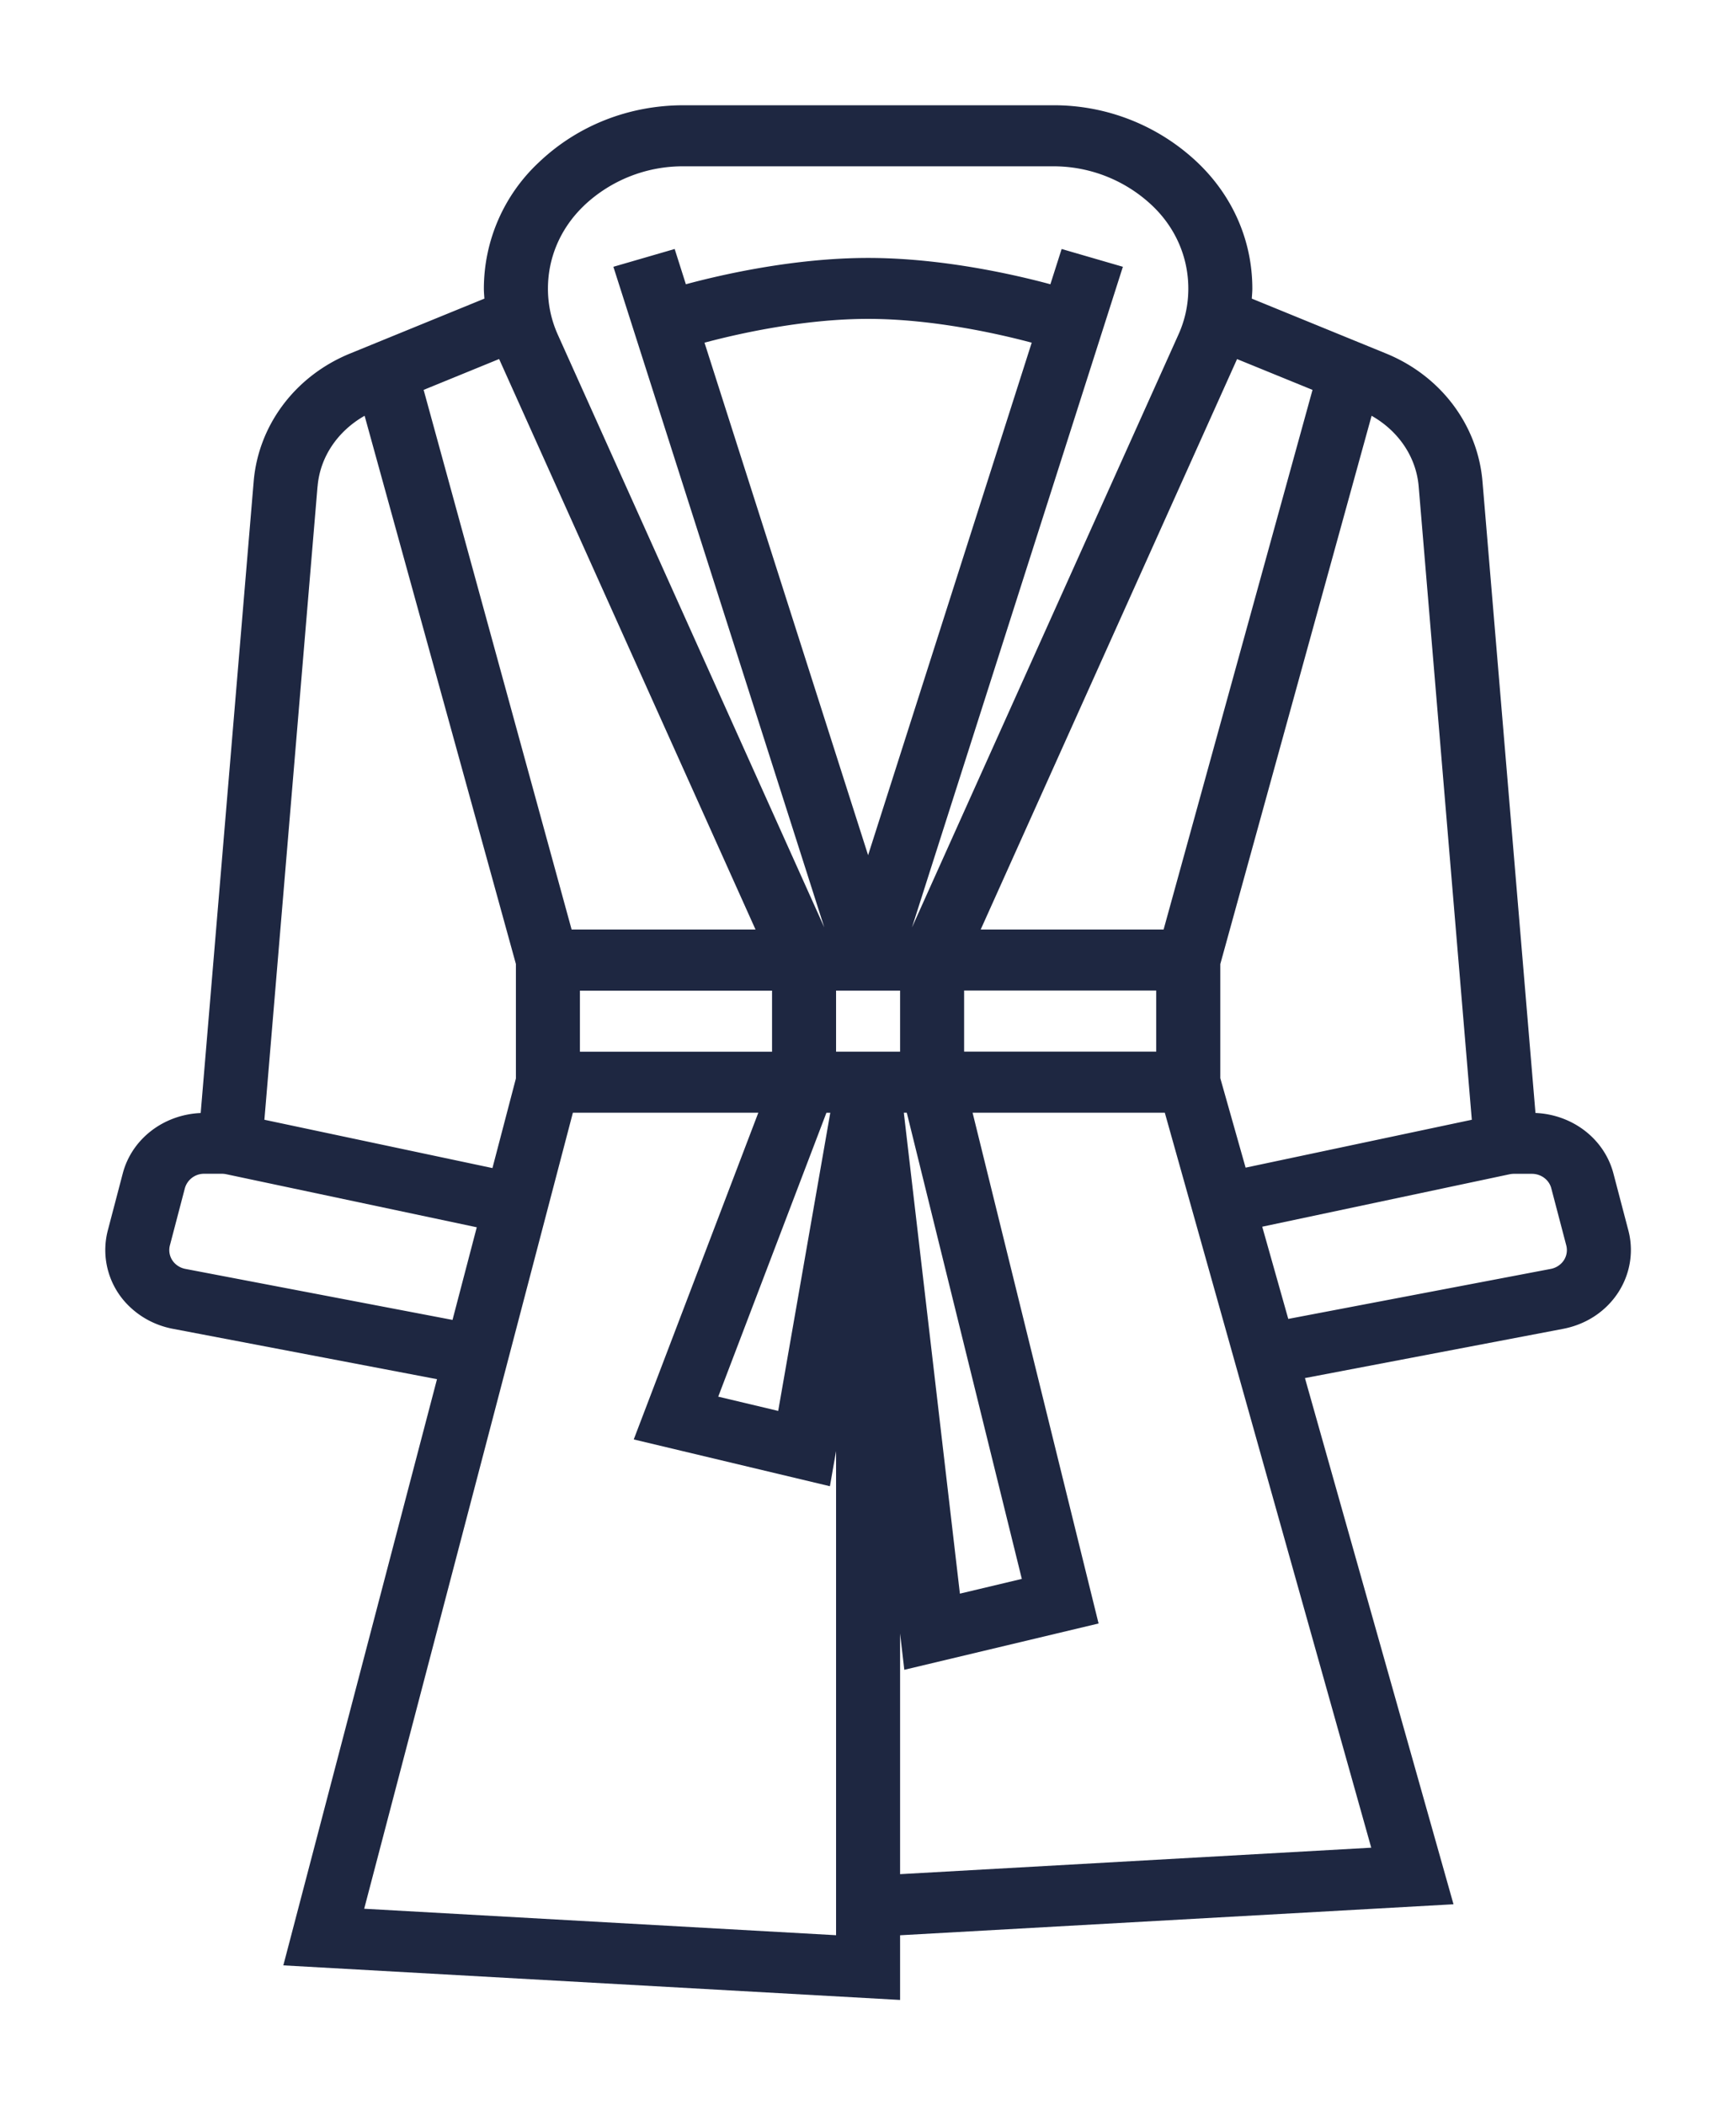 <svg xmlns="http://www.w3.org/2000/svg" width="33" height="40"><path fill="#1E2741" paint-order="stroke fill markers" fill-rule="evenodd" d="M30.955 23.383l-.285-1.086c-.173-.658-.776-1.12-1.482-1.15L28.181 9.15c-.09-1.075-.793-2.009-1.835-2.434l-2.55-1.042c.003-.064.01-.126.01-.19 0-.906-.37-1.757-1.042-2.396A3.969 3.969 0 0 0 20.009 2h-7.015c-1.04 0-2.019.386-2.754 1.088a3.287 3.287 0 0 0-1.042 2.396c0 .064.006.127.01.19L6.657 6.716c-1.042.425-1.745 1.359-1.835 2.434L3.815 21.148c-.705.03-1.31.491-1.482 1.15l-.285 1.086a1.482 1.482 0 0 0 .42 1.447c.225.214.508.358.818.417l5.021.957-2.921 11.138L17.11 38v-1.229l10.52-.589-2.824-9.998 4.911-.936c.31-.06.594-.203.817-.417.395-.376.556-.93.421-1.448zm-3.987-14.14l1.01 12.033-4.3.91-.481-1.7v-2.168L26.073 7.9c.505.286.847.775.895 1.343zm-3.452-2.42l1.434.585-2.831 10.254h-3.477l4.874-10.84zm-7.806 14.32h.073l-.99 5.665-1.14-.271 2.057-5.395zm-1.034-1.16h-3.652v-1.16h3.652v1.16zM13.392 6.511c.595-.159 1.862-.452 3.11-.452 1.247 0 2.514.293 3.11.452l-3.11 9.738-3.11-9.738zm3.845 14.63L19.424 30l-1.177.28-1.066-9.138h.056zm4.742-2.32v1.16h-3.652v-1.16h3.652zM11.1 3.908a2.73 2.73 0 0 1 1.895-.748h7.015a2.73 2.73 0 0 1 1.894.748c.442.42.685.98.685 1.576 0 .303-.063.599-.19.878l-5.063 11.26 4.009-12.553-1.164-.338-.214.67c-.652-.176-2.046-.5-3.464-.5-1.419 0-2.813.324-3.465.5l-.213-.67-1.165.338 4.009 12.552-5.064-11.259a2.121 2.121 0 0 1-.189-.878c0-.596.244-1.155.685-1.576zM9.488 6.822l4.874 10.84h-3.496L8.053 7.408l1.434-.586zm-3.451 2.42c.047-.567.39-1.056.894-1.342l2.876 10.417v2.174l-.446 1.703-4.335-.918 1.01-12.033zM3.525 24.11a.389.389 0 0 1-.196-.1.355.355 0 0 1-.1-.345l.285-1.087a.378.378 0 0 1 .37-.276h.335a.39.39 0 0 1 .083.009l4.761 1.008-.461 1.76-5.077-.969zm12.368 12.66l-8.97-.503 3.967-15.125h3.525l-2.368 6.208 3.729.889.117-.668v9.199zm0-16.788v-1.16h1.217v1.16h-1.217zm10.173 15.125l-8.956.503v-4.573l.08.69 3.693-.88-2.395-9.705h3.654l3.924 13.965zm3.608-11.097a.39.39 0 0 1-.196.1l-4.989.95-.495-1.752 4.705-.997a.421.421 0 0 1 .084-.008h.336c.175 0 .328.113.37.276l.285 1.086a.354.354 0 0 1-.1.345z"/></svg>